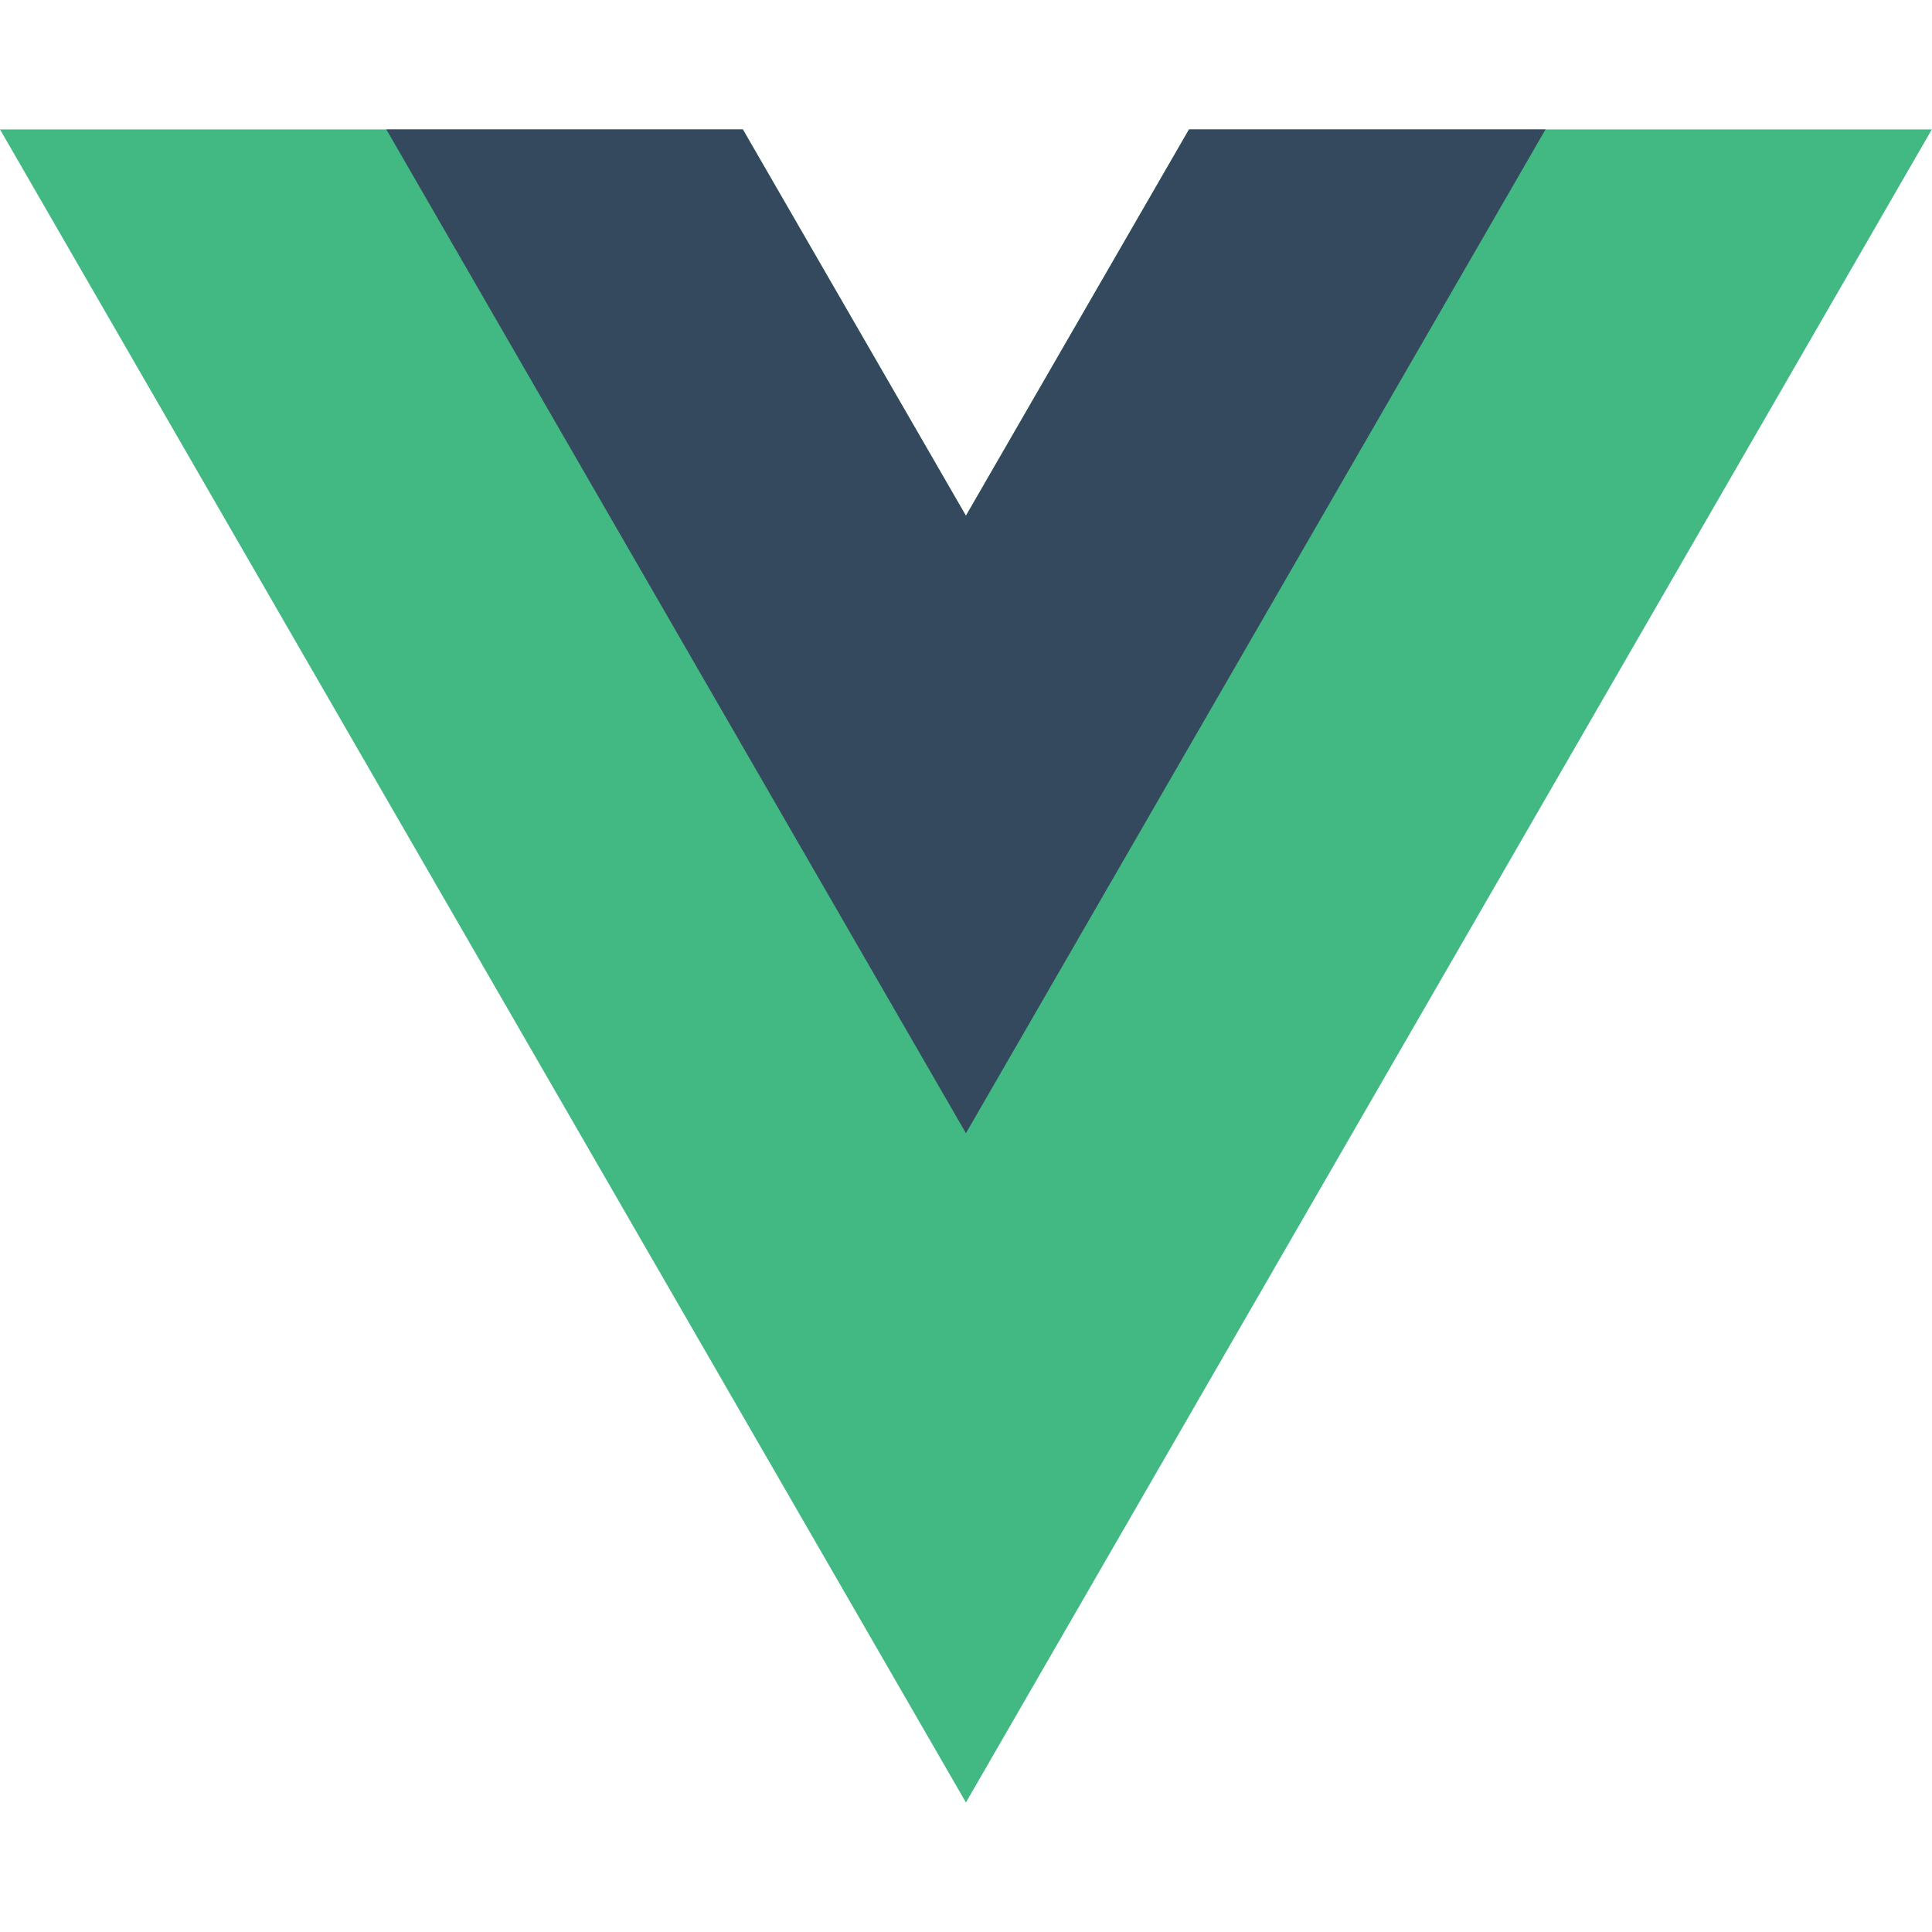 <?xml version="1.0" encoding="UTF-8" standalone="no"?>
<!DOCTYPE svg PUBLIC "-//W3C//DTD SVG 1.1//EN" "http://www.w3.org/Graphics/SVG/1.1/DTD/svg11.dtd">
<svg width="100%" height="100%" viewBox="0 0 300 300" version="1.1" xmlns="http://www.w3.org/2000/svg" xmlns:xlink="http://www.w3.org/1999/xlink" xml:space="preserve" xmlns:serif="http://www.serif.com/" style="fill-rule:evenodd;clip-rule:evenodd;stroke-linejoin:round;stroke-miterlimit:2;">
    <g transform="matrix(1.528,0,0,1.528,0,20.095)">
        <path d="M120.83,0L98.16,39.26L75.49,0L0,0L98.16,170.02L196.32,0L120.83,0Z" style="fill:rgb(66,184,131);fill-rule:nonzero;"/>
        <path d="M120.83,0L98.16,39.26L75.49,0L39.26,0L98.16,102.01L157.06,0L120.83,0Z" style="fill:rgb(53,73,94);fill-rule:nonzero;"/>
    </g>
</svg>
